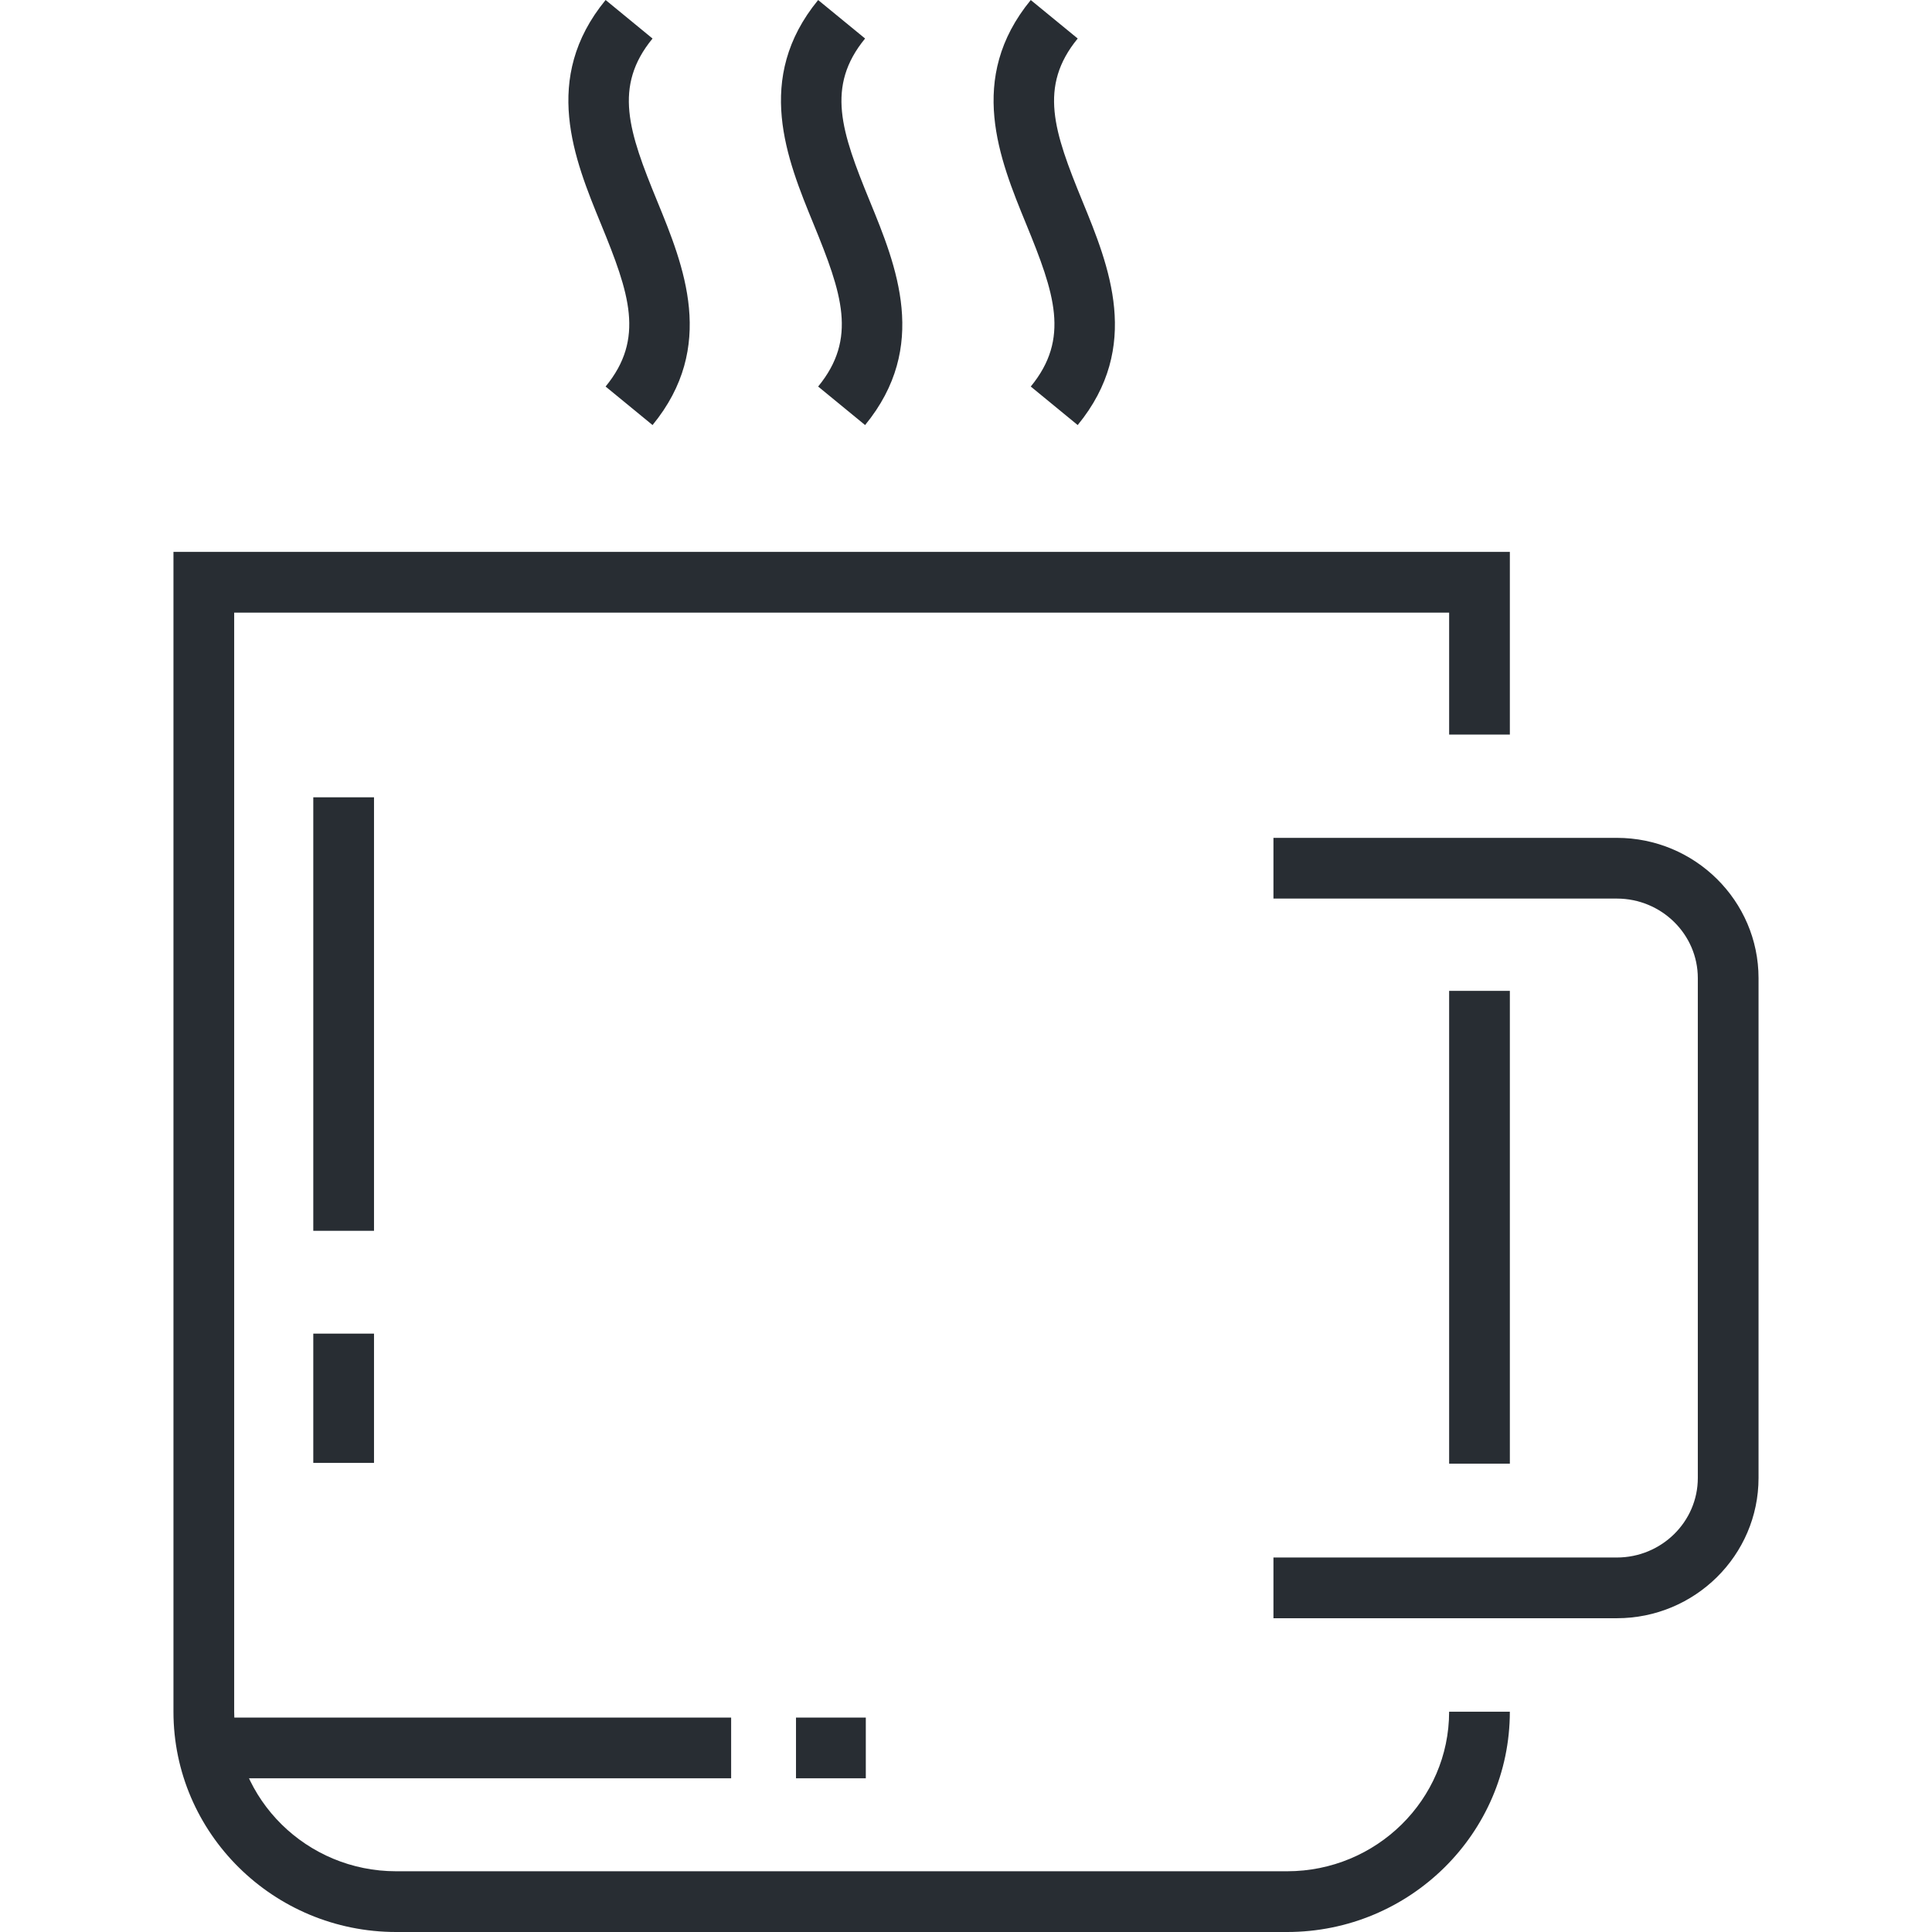 <?xml version="1.0" encoding="utf-8"?>
<!-- Generator: Adobe Illustrator 16.0.0, SVG Export Plug-In . SVG Version: 6.00 Build 0)  -->
<!DOCTYPE svg PUBLIC "-//W3C//DTD SVG 1.1//EN" "http://www.w3.org/Graphics/SVG/1.1/DTD/svg11.dtd">
<svg version="1.1" id="Layer_1" xmlns="http://www.w3.org/2000/svg" xmlns:xlink="http://www.w3.org/1999/xlink" x="0px" y="0px"
	 width="128px" height="128px" viewBox="0 0 128 128" enable-background="new 0 0 128 128" xml:space="preserve">
<g>
	<g>
		<rect x="96.009" y="65.647" fill="#282D33" width="4.023" height="31.324"/>
	</g>
	<g>
		<path fill="#282D33" d="M85.273,128H26.248c-8.137,0-14.756-6.547-14.756-14.594V36.565h88.54v12.104h-4.023v-8.082H15.515v72.818
			c0,5.829,4.815,10.571,10.733,10.571h59.025c5.92,0,10.735-4.742,10.735-10.571h4.023C100.032,121.453,93.411,128,85.273,128z"/>
	</g>
	<g>
		<path fill="#282D33" d="M107.118,107.212H84.369v-4.023h22.749c2.959,0,5.367-2.364,5.367-5.271V64.807
			c0-2.909-2.408-5.274-5.367-5.274H84.369v-4.023h22.749c5.177,0,9.39,4.17,9.39,9.297v33.111
			C116.508,103.042,112.295,107.212,107.118,107.212z"/>
	</g>
	<g>
		<g>
			<path fill="#282D33" d="M71.4,28.161l-3.109-2.552c2.607-3.179,1.583-6.163-0.306-10.767c-1.762-4.297-3.954-9.646,0.305-14.84
				l3.111,2.55c-2.605,3.178-1.58,6.16,0.307,10.764C73.471,17.614,75.664,22.964,71.4,28.161z"/>
		</g>
		<g>
			<path fill="#282D33" d="M57.315,28.161l-3.111-2.552c2.608-3.179,1.583-6.163-0.304-10.767c-1.763-4.297-3.955-9.646,0.304-14.84
				l3.111,2.55c-2.605,3.178-1.581,6.16,0.307,10.764C59.385,17.614,61.579,22.964,57.315,28.161z"/>
		</g>
		<g>
			<path fill="#282D33" d="M43.233,28.161l-3.11-2.552c2.606-3.178,1.582-6.161-0.307-10.765C38.053,10.546,35.858,5.196,40.123,0
				l3.109,2.553c-2.608,3.178-1.583,6.161,0.306,10.765C45.3,17.616,47.495,22.965,43.233,28.161z"/>
		</g>
	</g>
	<g>
		<rect x="13.728" y="113.794" fill="#282D33" width="34.712" height="4.023"/>
	</g>
	<g>
		<rect x="52.737" y="113.794" fill="#282D33" width="4.625" height="4.023"/>
	</g>
	<g>
		<rect x="20.756" y="52.823" fill="#282D33" width="4.023" height="28.721"/>
	</g>
	<g>
		<rect x="20.756" y="88.356" fill="#282D33" width="4.023" height="8.563"/>
	</g>
</g>
</svg>
